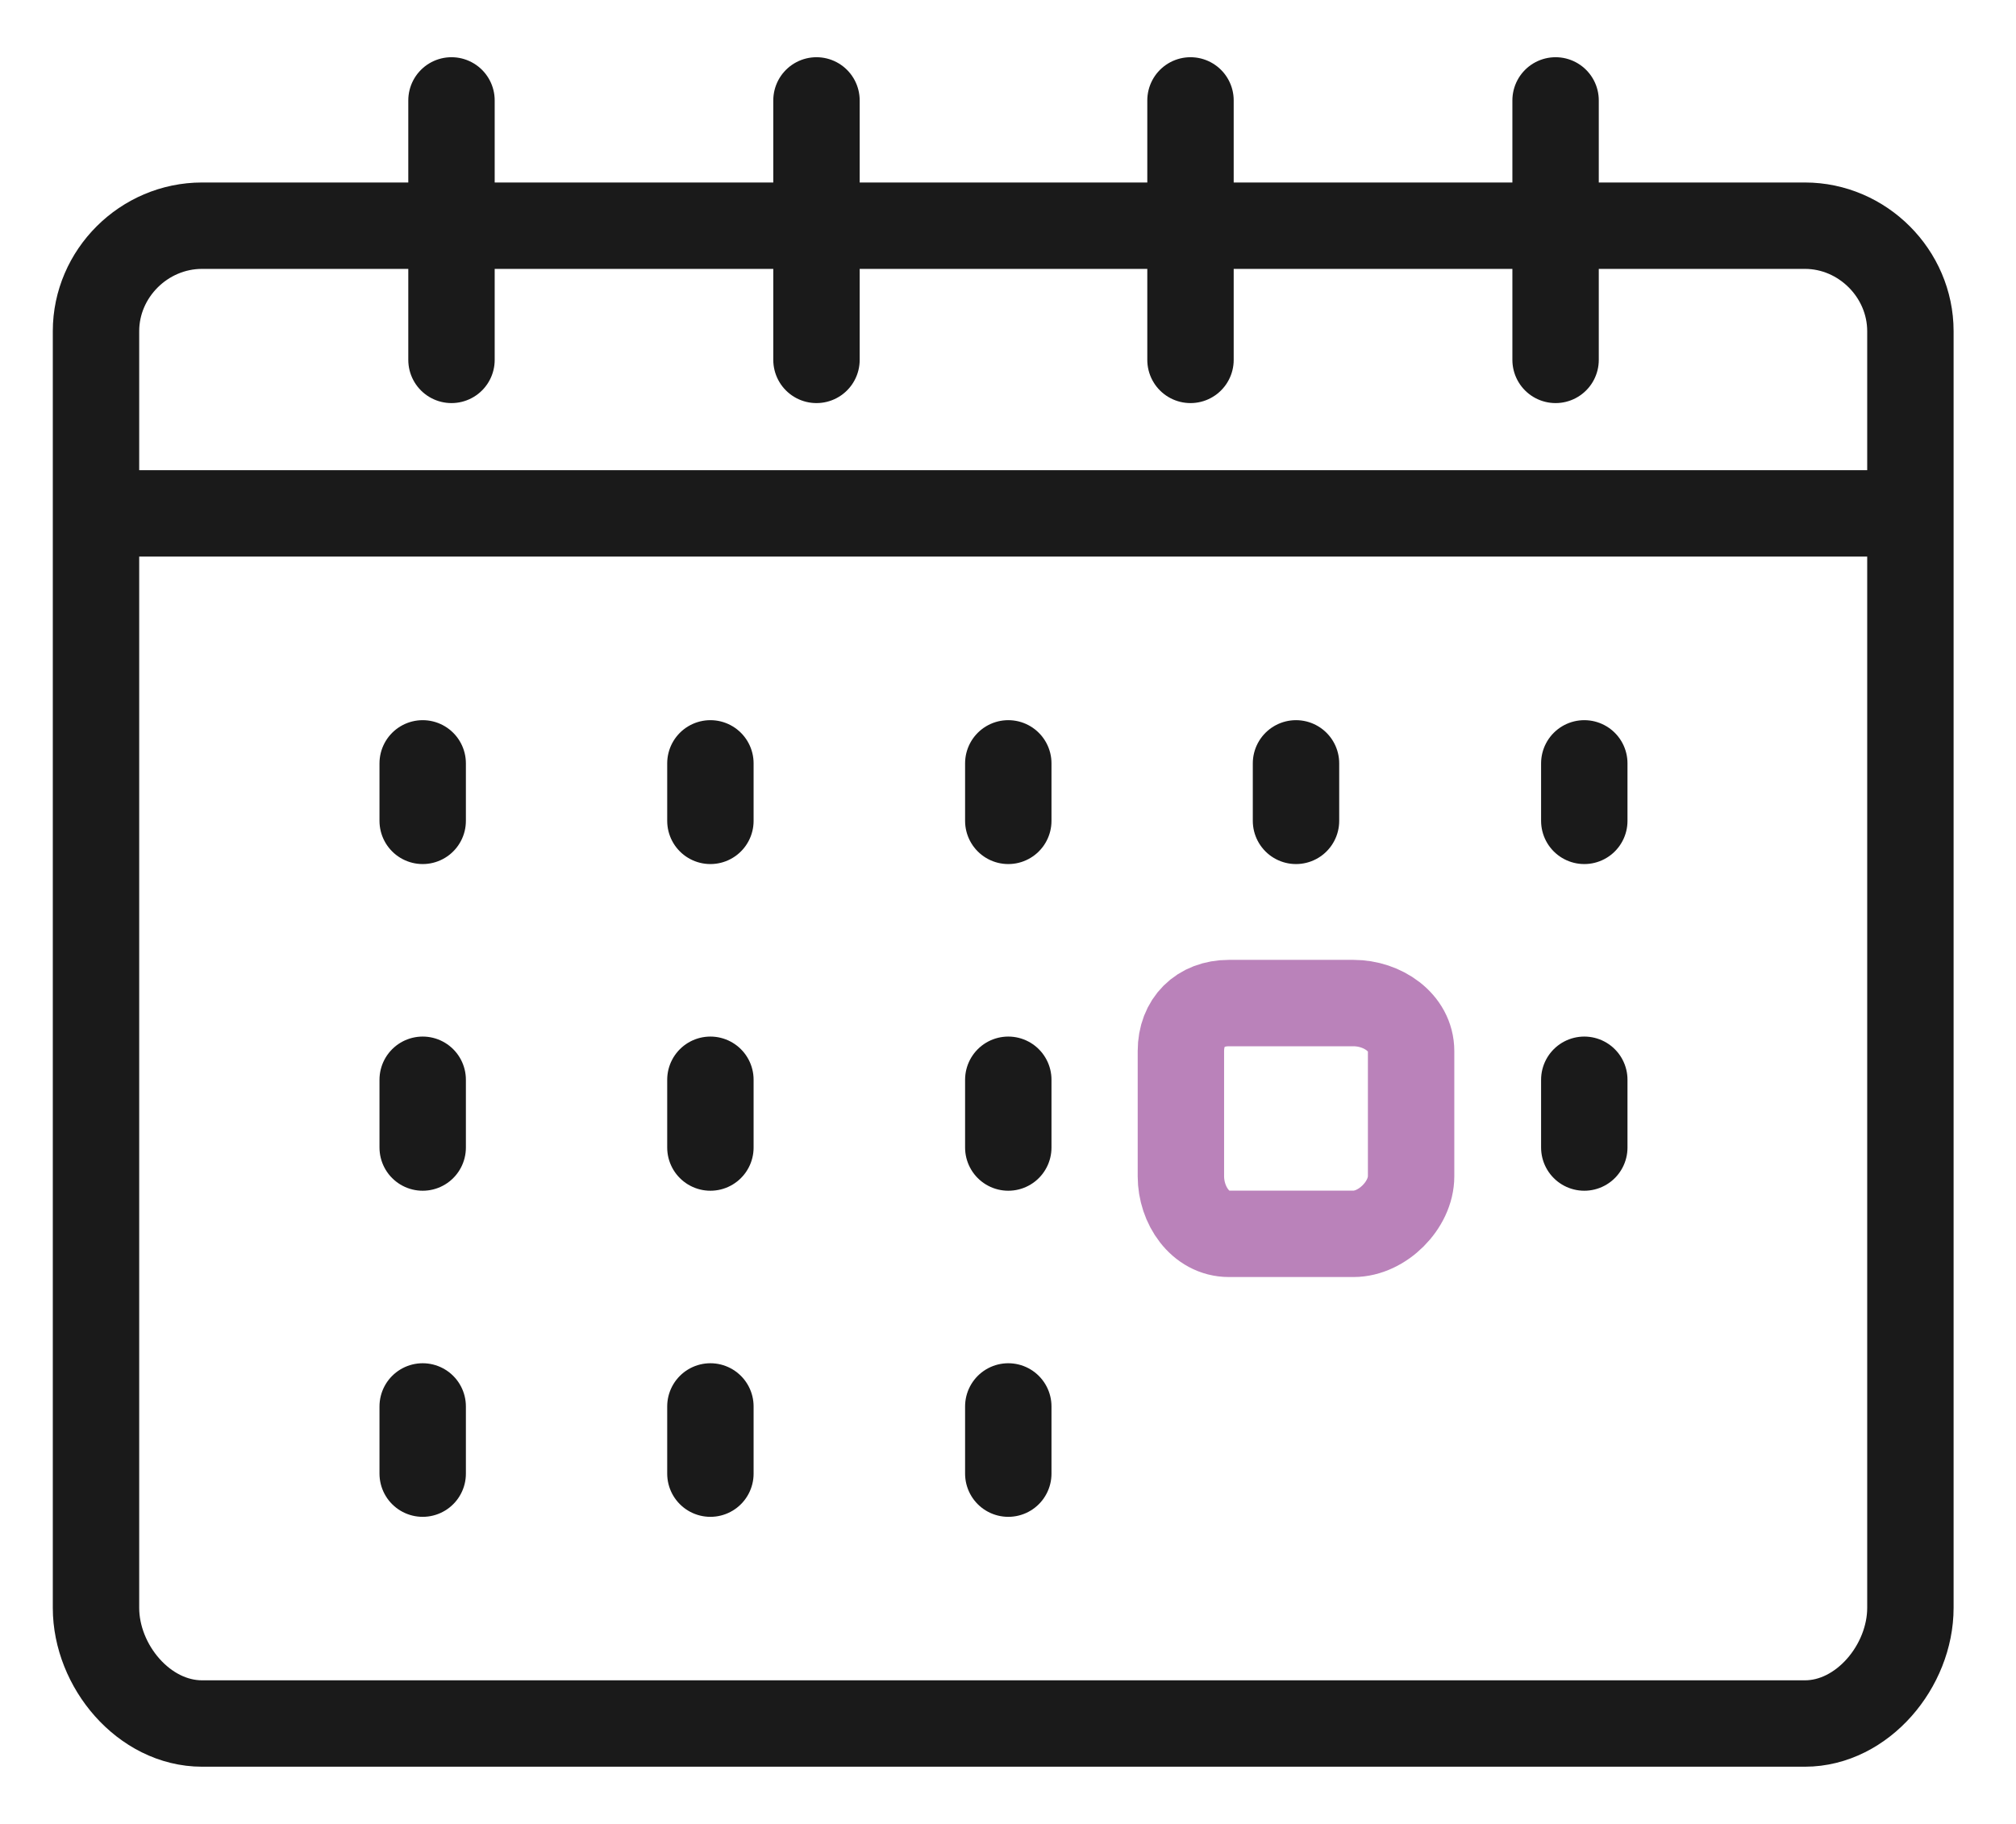 <svg width="21" height="19" viewBox="0 0 21 19" fill="none" xmlns="http://www.w3.org/2000/svg">
<path d="M4.403 11.248L4.403 11.954M2.105 2.351L18.801 2.351C19.401 2.351 19.9 2.85 19.9 3.45L19.9 16.749C19.9 17.355 19.401 17.954 18.801 17.954L2.105 17.954C1.499 17.954 1 17.355 1 16.749L1 3.45C1 2.85 1.499 2.351 2.105 2.351ZM4.703 1.046L4.703 3.749L4.703 1.046ZM8.505 1.046L8.505 3.749L8.505 1.046ZM12.401 1.046L12.401 3.749L12.401 1.046ZM16.204 1.046L16.204 3.749L16.204 1.046ZM4.403 7.952L4.403 8.551L4.403 7.952ZM7.4 7.952L7.4 8.551L7.4 7.952ZM10.503 7.952L10.503 8.551L10.503 7.952ZM13.5 7.952L13.5 8.551L13.5 7.952ZM4.403 14.651L4.403 15.351L4.403 14.651ZM7.4 14.651L7.4 15.351L7.4 14.651ZM10.503 14.651L10.503 15.351L10.503 14.651ZM16.503 7.952L16.503 8.551L16.503 7.952Z" stroke="#1A1A1A" stroke-width="0.9" stroke-linecap="round" stroke-linejoin="round"/>
<path d="M12.801 10.449L14.099 10.449C14.399 10.449 14.699 10.649 14.699 10.949L14.699 12.254C14.699 12.553 14.399 12.853 14.099 12.853L12.801 12.853C12.501 12.853 12.301 12.553 12.301 12.254L12.301 10.949C12.301 10.649 12.501 10.449 12.801 10.449Z" stroke="#BA82BA" stroke-width="0.9" stroke-linecap="round" stroke-linejoin="round"/>
<path d="M7.4 11.248L7.4 11.954M16.503 11.248L16.503 11.954L16.503 11.248ZM10.503 11.248L10.503 11.954L10.503 11.248Z" stroke="#1A1A1A" stroke-width="0.9" stroke-linecap="round" stroke-linejoin="round"/>
<path d="M1 5.348L20 5.348" stroke="#1A1A1A" stroke-width="0.9" stroke-miterlimit="22"/>
</svg>
